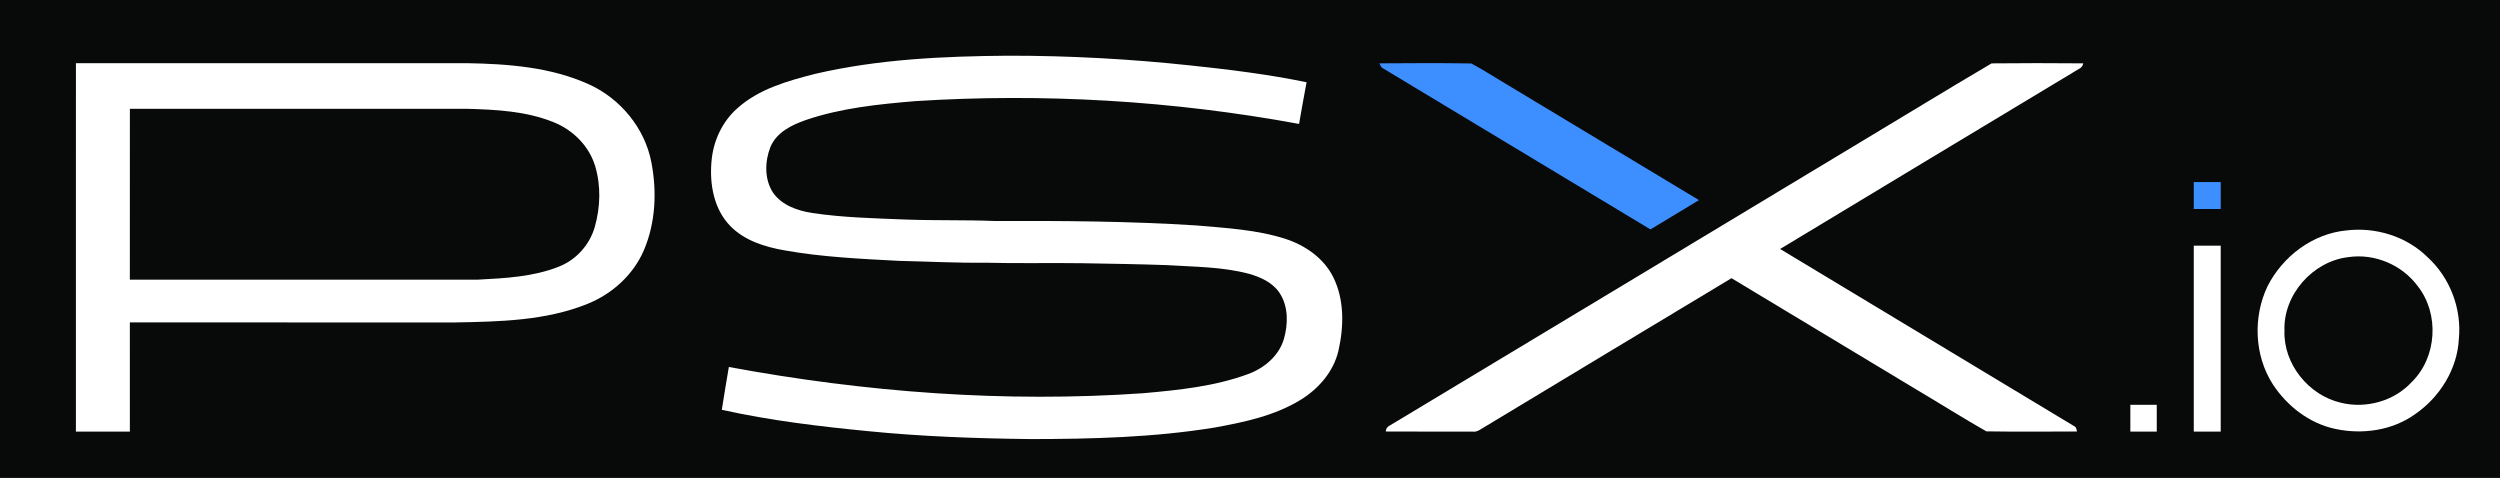 <?xml version="1.0" encoding="UTF-8" ?>
<!DOCTYPE svg PUBLIC "-//W3C//DTD SVG 1.1//EN" "http://www.w3.org/Graphics/SVG/1.1/DTD/svg11.dtd">
<svg width="1543pt" height="295pt" viewBox="0 0 1543 295" version="1.1" xmlns="http://www.w3.org/2000/svg">
<path fill="#080909" d=" M 0.00 0.00 L 1543.00 0.00 L 1543.00 295.00 L 0.00 295.00 L 0.00 0.00 Z" />
<path fill="#ffffff" d=" M 503.19 45.57 C 542.08 36.52 582.21 34.71 622.00 34.38 C 659.75 34.33 697.49 36.40 735.03 40.42 C 758.94 42.97 782.86 45.88 806.42 50.77 C 804.85 59.34 803.22 67.90 801.78 76.49 C 723.77 62.11 644.00 57.39 564.85 62.42 C 542.09 64.34 519.05 66.66 497.32 74.09 C 488.67 77.10 479.38 81.65 475.57 90.55 C 472.00 99.54 471.68 110.56 477.10 118.89 C 482.56 126.73 492.26 130.06 501.32 131.46 C 520.14 134.27 539.20 134.71 558.18 135.47 C 576.79 136.21 595.44 135.65 614.04 136.40 C 655.57 136.26 697.11 136.50 738.56 139.15 C 756.98 140.77 775.76 141.75 793.49 147.47 C 805.66 151.45 817.07 159.37 822.88 171.05 C 829.82 185.01 829.47 201.49 826.11 216.37 C 823.11 229.32 813.89 239.93 802.75 246.77 C 786.70 256.62 767.93 260.57 749.63 263.89 C 712.10 269.99 673.97 270.96 636.02 271.00 C 602.68 270.61 569.30 269.44 536.10 266.14 C 505.73 263.18 475.32 259.57 445.50 252.92 C 446.92 244.11 448.31 235.29 449.85 226.50 C 534.13 242.12 620.32 248.67 705.90 242.67 C 727.58 240.73 749.60 238.49 770.16 230.94 C 780.22 227.30 789.38 219.70 792.44 209.15 C 795.07 199.95 795.22 189.24 789.86 180.96 C 785.64 174.50 778.26 171.09 771.07 169.05 C 754.45 164.58 737.07 164.72 720.01 163.62 C 702.84 163.02 685.68 162.76 668.52 162.47 C 648.34 162.15 628.16 162.69 607.99 162.14 C 590.31 162.35 572.67 161.40 555.01 161.01 C 531.35 159.75 507.58 158.70 484.20 154.52 C 472.03 152.40 459.40 148.49 450.60 139.35 C 440.60 129.02 437.90 113.70 439.12 99.84 C 440.07 87.39 445.58 75.26 454.98 66.93 C 468.32 54.88 486.17 49.91 503.19 45.57 Z" />
<path fill="#ffffff" d=" M 46.86 39.00 C 127.26 38.99 207.66 39.01 288.06 38.99 C 313.68 39.44 340.07 41.38 363.70 52.15 C 383.00 60.99 397.98 79.13 402.01 100.09 C 405.51 118.06 404.68 137.34 397.46 154.32 C 390.95 169.56 377.87 181.41 362.60 187.55 C 336.78 197.99 308.47 198.48 281.04 199.01 C 214.07 198.99 147.11 199.00 80.14 199.00 C 80.15 221.46 80.14 243.92 80.15 266.38 C 69.05 266.38 57.95 266.38 46.85 266.38 C 46.86 190.59 46.85 114.79 46.86 39.00 Z" />
<path fill="#3d8fff" d=" M 851.37 39.09 C 870.28 39.01 889.21 38.81 908.10 39.18 C 916.21 43.45 923.89 48.57 931.82 53.21 C 970.75 76.64 1009.66 100.09 1048.60 123.51 C 1038.63 129.57 1028.60 135.52 1018.65 141.59 C 963.65 108.49 908.69 75.32 853.68 42.23 C 852.37 41.65 851.95 40.25 851.37 39.09 Z" />
<path fill="#ffffff" d=" M 1144.17 90.19 C 1172.54 73.22 1200.71 55.88 1229.21 39.12 C 1248.04 38.90 1266.90 38.95 1285.75 39.10 C 1285.55 40.36 1284.97 41.32 1284.00 41.99 C 1222.24 79.23 1160.40 116.34 1098.69 153.67 C 1159.14 190.14 1219.61 226.59 1280.11 262.99 C 1281.54 263.50 1281.57 265.08 1281.95 266.32 C 1263.30 266.35 1244.63 266.53 1225.99 266.24 C 1211.38 257.93 1197.14 248.92 1182.67 240.35 C 1144.66 217.50 1106.69 194.58 1068.69 171.70 C 1017.88 202.22 967.12 232.84 916.37 263.46 C 914.03 264.72 911.85 266.81 909.00 266.40 C 891.09 266.32 873.18 266.46 855.27 266.32 C 855.40 264.64 856.26 263.30 857.81 262.61 C 953.31 205.21 1048.72 147.67 1144.17 90.19 Z" />
<path fill="#080909" d=" M 80.16 67.16 C 149.45 67.12 218.74 67.15 288.03 67.15 C 306.07 67.64 324.63 68.55 341.57 75.38 C 353.57 80.11 363.58 90.07 367.34 102.54 C 370.98 114.73 370.56 128.00 367.07 140.16 C 363.90 151.14 355.57 160.44 344.89 164.58 C 329.06 170.88 311.79 171.71 294.98 172.60 C 223.36 172.66 151.75 172.59 80.14 172.63 C 80.16 137.47 80.12 102.32 80.16 67.16 Z" />
<path fill="#3d8fff" d=" M 1354.00 112.37 C 1359.54 112.37 1365.08 112.37 1370.63 112.37 C 1370.63 117.91 1370.63 123.45 1370.63 129.00 C 1365.08 129.00 1359.54 129.00 1354.00 129.00 C 1353.99 123.45 1353.99 117.91 1354.00 112.37 Z" />
<path fill="#ffffff" d=" M 1448.17 142.23 C 1466.23 140.03 1485.26 145.85 1498.29 158.74 C 1512.13 171.34 1519.42 190.48 1517.61 209.09 C 1516.72 227.80 1505.85 245.12 1490.60 255.63 C 1476.45 265.78 1457.82 268.37 1441.03 264.65 C 1425.23 261.22 1411.56 250.61 1402.80 237.21 C 1391.33 219.40 1390.45 195.55 1399.57 176.57 C 1408.91 158.21 1427.40 144.21 1448.17 142.23 Z" />
<path fill="#ffffff" d=" M 1354.00 151.62 C 1359.53 151.62 1365.07 151.63 1370.62 151.61 C 1370.61 189.87 1370.61 228.13 1370.62 266.39 C 1365.07 266.37 1359.53 266.38 1354.00 266.38 C 1354.00 228.13 1354.00 189.87 1354.00 151.62 Z" />
<path fill="#080909" d=" M 1449.52 158.68 C 1465.68 156.32 1482.60 163.49 1492.25 176.65 C 1505.68 193.65 1504.13 220.41 1488.66 235.64 C 1477.81 247.54 1460.38 252.40 1444.84 248.58 C 1424.96 244.02 1409.24 224.66 1409.97 204.08 C 1409.16 181.82 1427.52 161.19 1449.52 158.68 Z" />
<path fill="#ffffff" d=" M 1314.85 249.85 C 1320.28 249.85 1325.71 249.85 1331.15 249.85 C 1331.14 255.36 1331.14 260.87 1331.15 266.38 C 1325.71 266.38 1320.28 266.38 1314.85 266.38 C 1314.85 260.87 1314.85 255.36 1314.85 249.85 Z" />
</svg>
